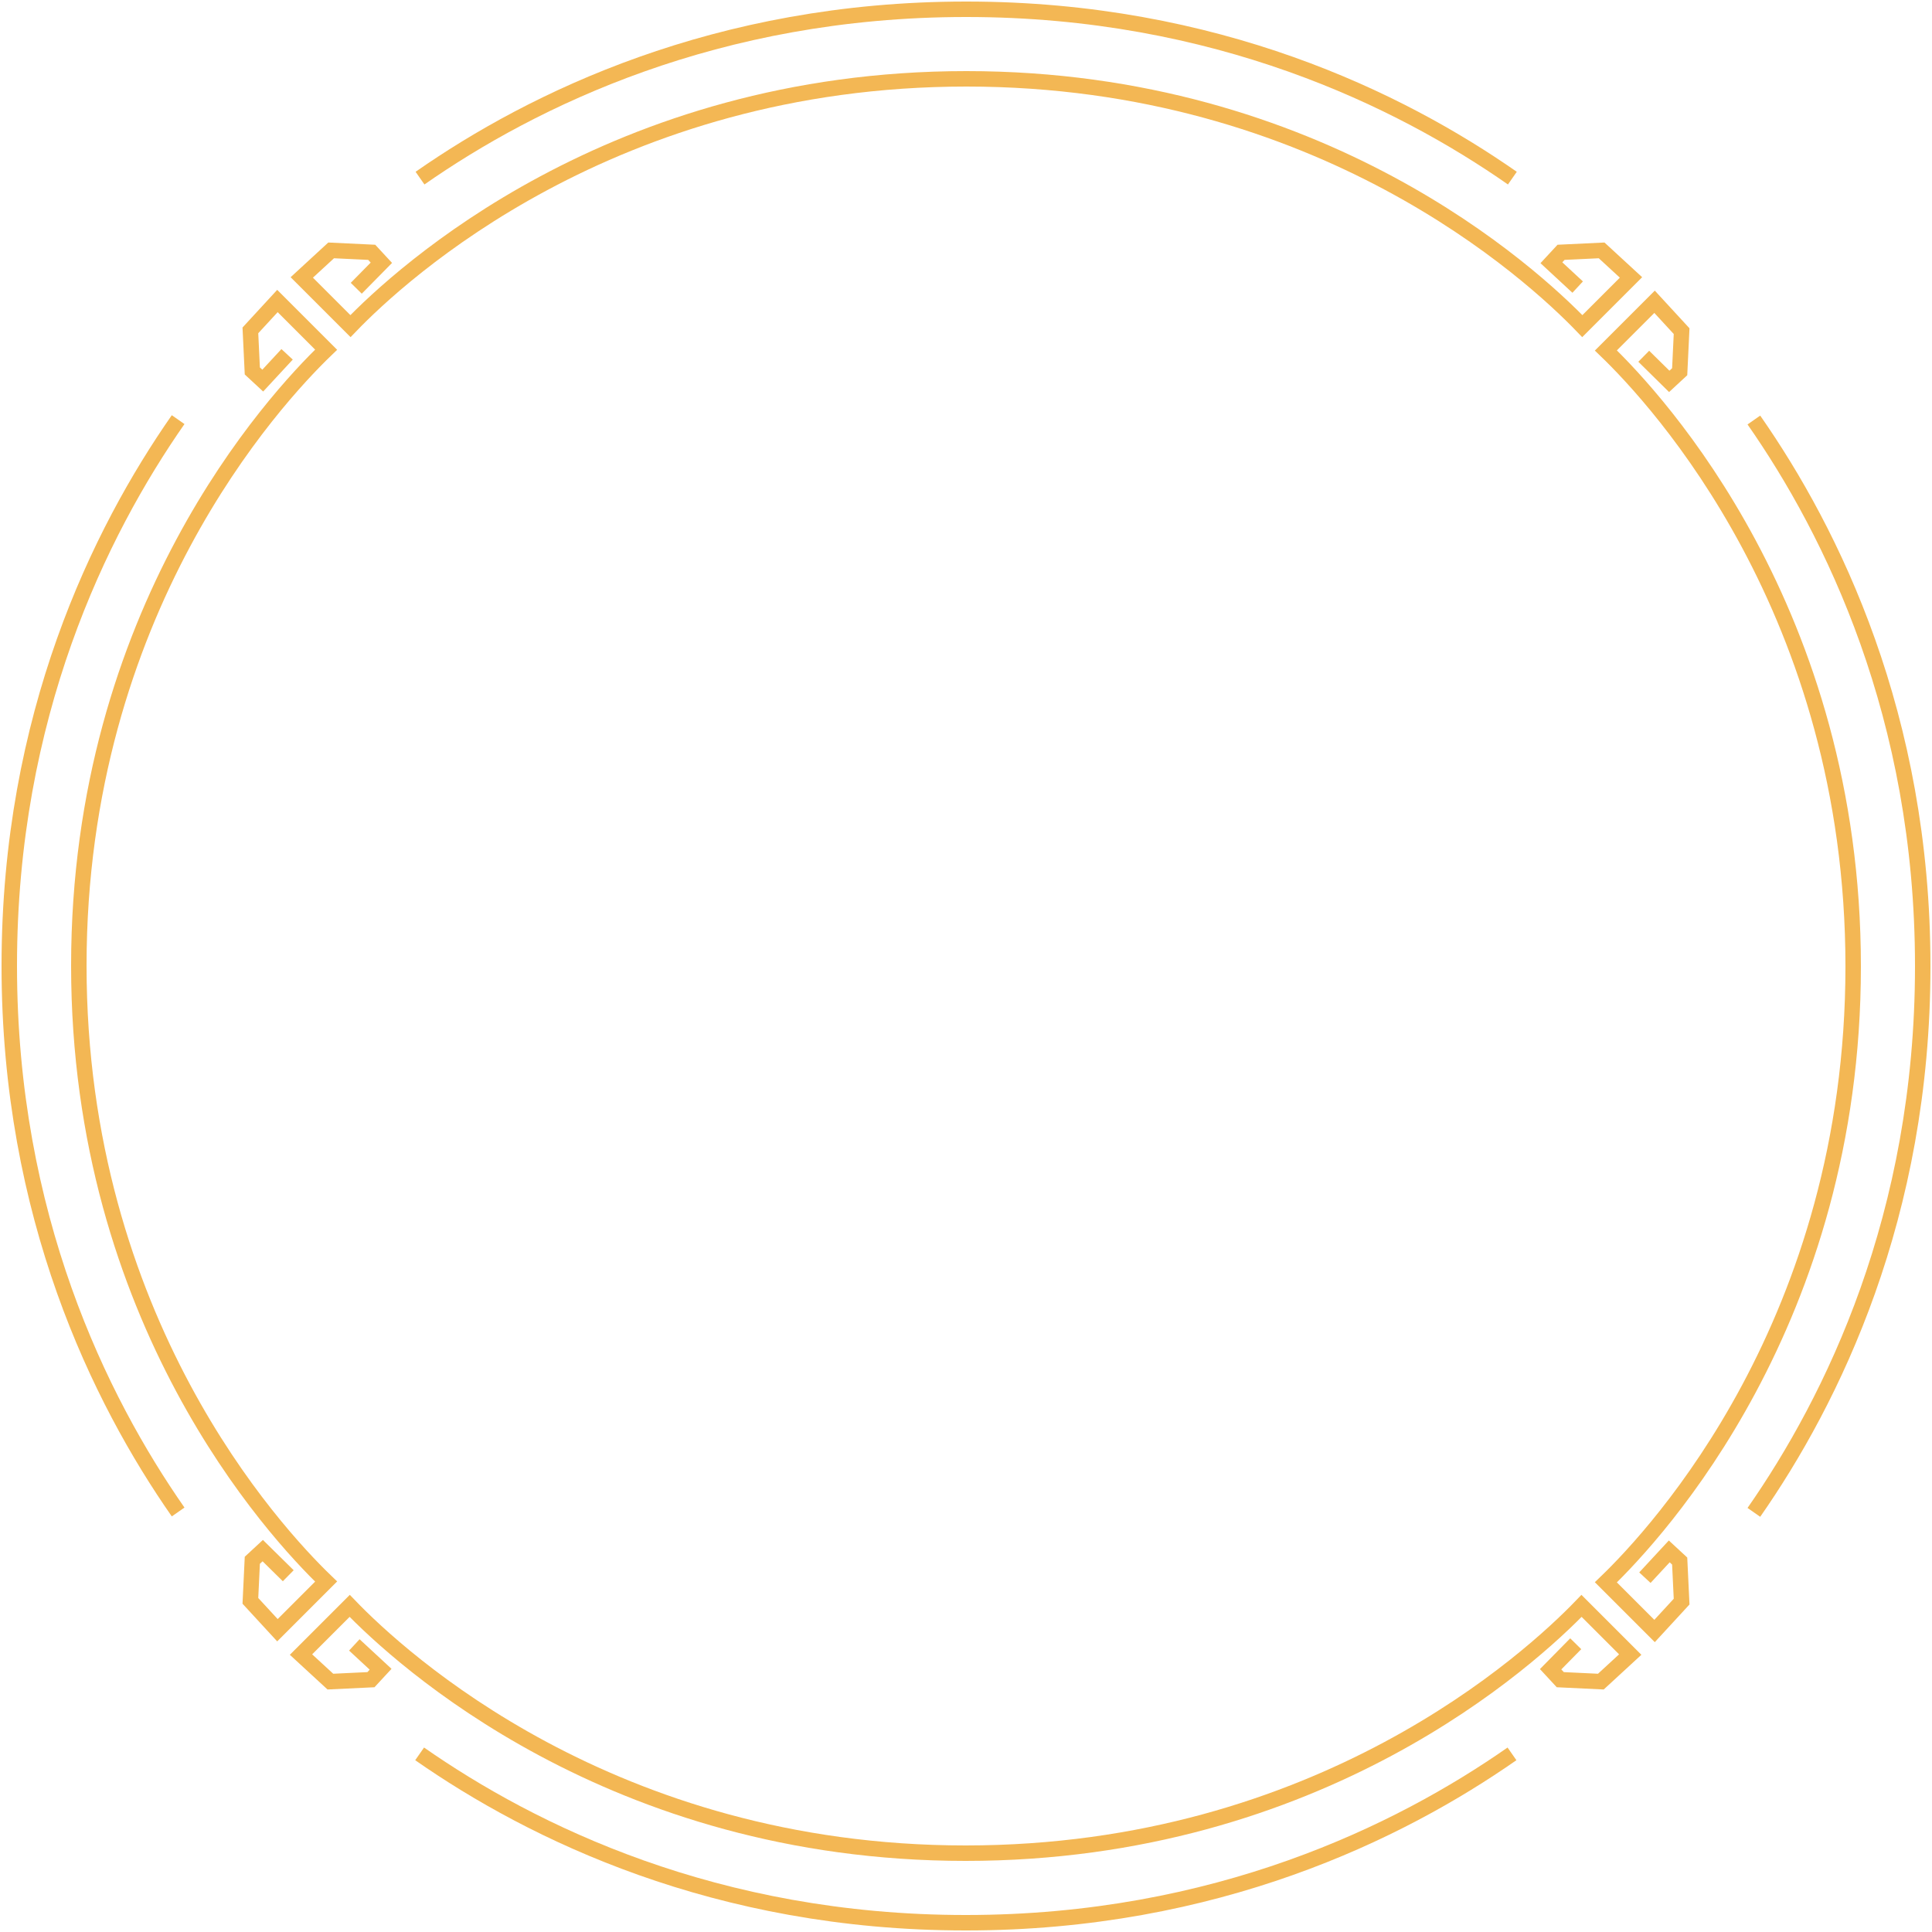 <?xml version="1.0" encoding="utf-8"?>
<!-- Generator: Adobe Illustrator 26.0.3, SVG Export Plug-In . SVG Version: 6.00 Build 0)  -->
<svg version="1.1" id="Layer_1" xmlns="http://www.w3.org/2000/svg" xmlns:xlink="http://www.w3.org/1999/xlink" x="0px" y="0px"
	 viewBox="0 0 500 500" style="enable-background:new 0 0 500 500;" xml:space="preserve">
<style type="text/css">
	.st0{fill:none;stroke:#F3B754;stroke-width:4;stroke-miterlimit:10;}
</style>
<path class="st0" d="M408.3,74.3l-6.8-6.3l2.5-2.7l10.5-0.5l7.6,7l-12.6,12.6c-12.9-13.4-67.6-64-159.4-64S103.6,71,90.7,84.4
	L78.1,71.8l7.6-7l10.5,0.5l2.5,2.7l-6.5,6.6"/>
<path class="st0" d="M391.4,46.1C362.3,25.8,314.7,2.4,250.1,2.4H250c-64.6,0-112.2,23.4-141.3,43.7"/>
<path class="st0" d="M425.7,408.3l6.3-6.8l2.7,2.5l0.5,10.5l-7,7.6l-12.6-12.6c13.4-12.9,64-67.6,64-159.4s-50.6-146.5-64-159.4
	l12.6-12.6l7,7.6l-0.5,10.5l-2.7,2.5l-6.6-6.5"/>
<path class="st0" d="M453.9,391.4c20.3-29.1,43.7-76.7,43.7-141.3V250c0-64.6-23.4-112.2-43.7-141.3"/>
<path class="st0" d="M91.7,425.7l6.8,6.3l-2.5,2.7l-10.5,0.5l-7.6-7l12.6-12.6c12.9,13.4,67.6,64,159.4,64s146.5-50.6,159.4-64
	l12.6,12.6l-7.6,7l-10.5-0.5l-2.5-2.7l6.5-6.6"/>
<path class="st0" d="M108.6,453.9c29.1,20.3,76.7,43.7,141.3,43.7h0.1c64.6,0,112.2-23.4,141.3-43.7"/>
<path class="st0" d="M74.3,91.7L68,98.5L65.3,96l-0.5-10.5l7-7.6l12.6,12.6c-13.4,12.9-64,67.6-64,159.4s50.6,146.5,64,159.4
	l-12.6,12.6l-7-7.6l0.5-10.5l2.7-2.5l6.6,6.5"/>
<path class="st0" d="M46.1,108.6C25.8,137.7,2.4,185.3,2.4,249.9v0.1c0,64.6,23.4,112.2,43.7,141.3"/>
</svg>
